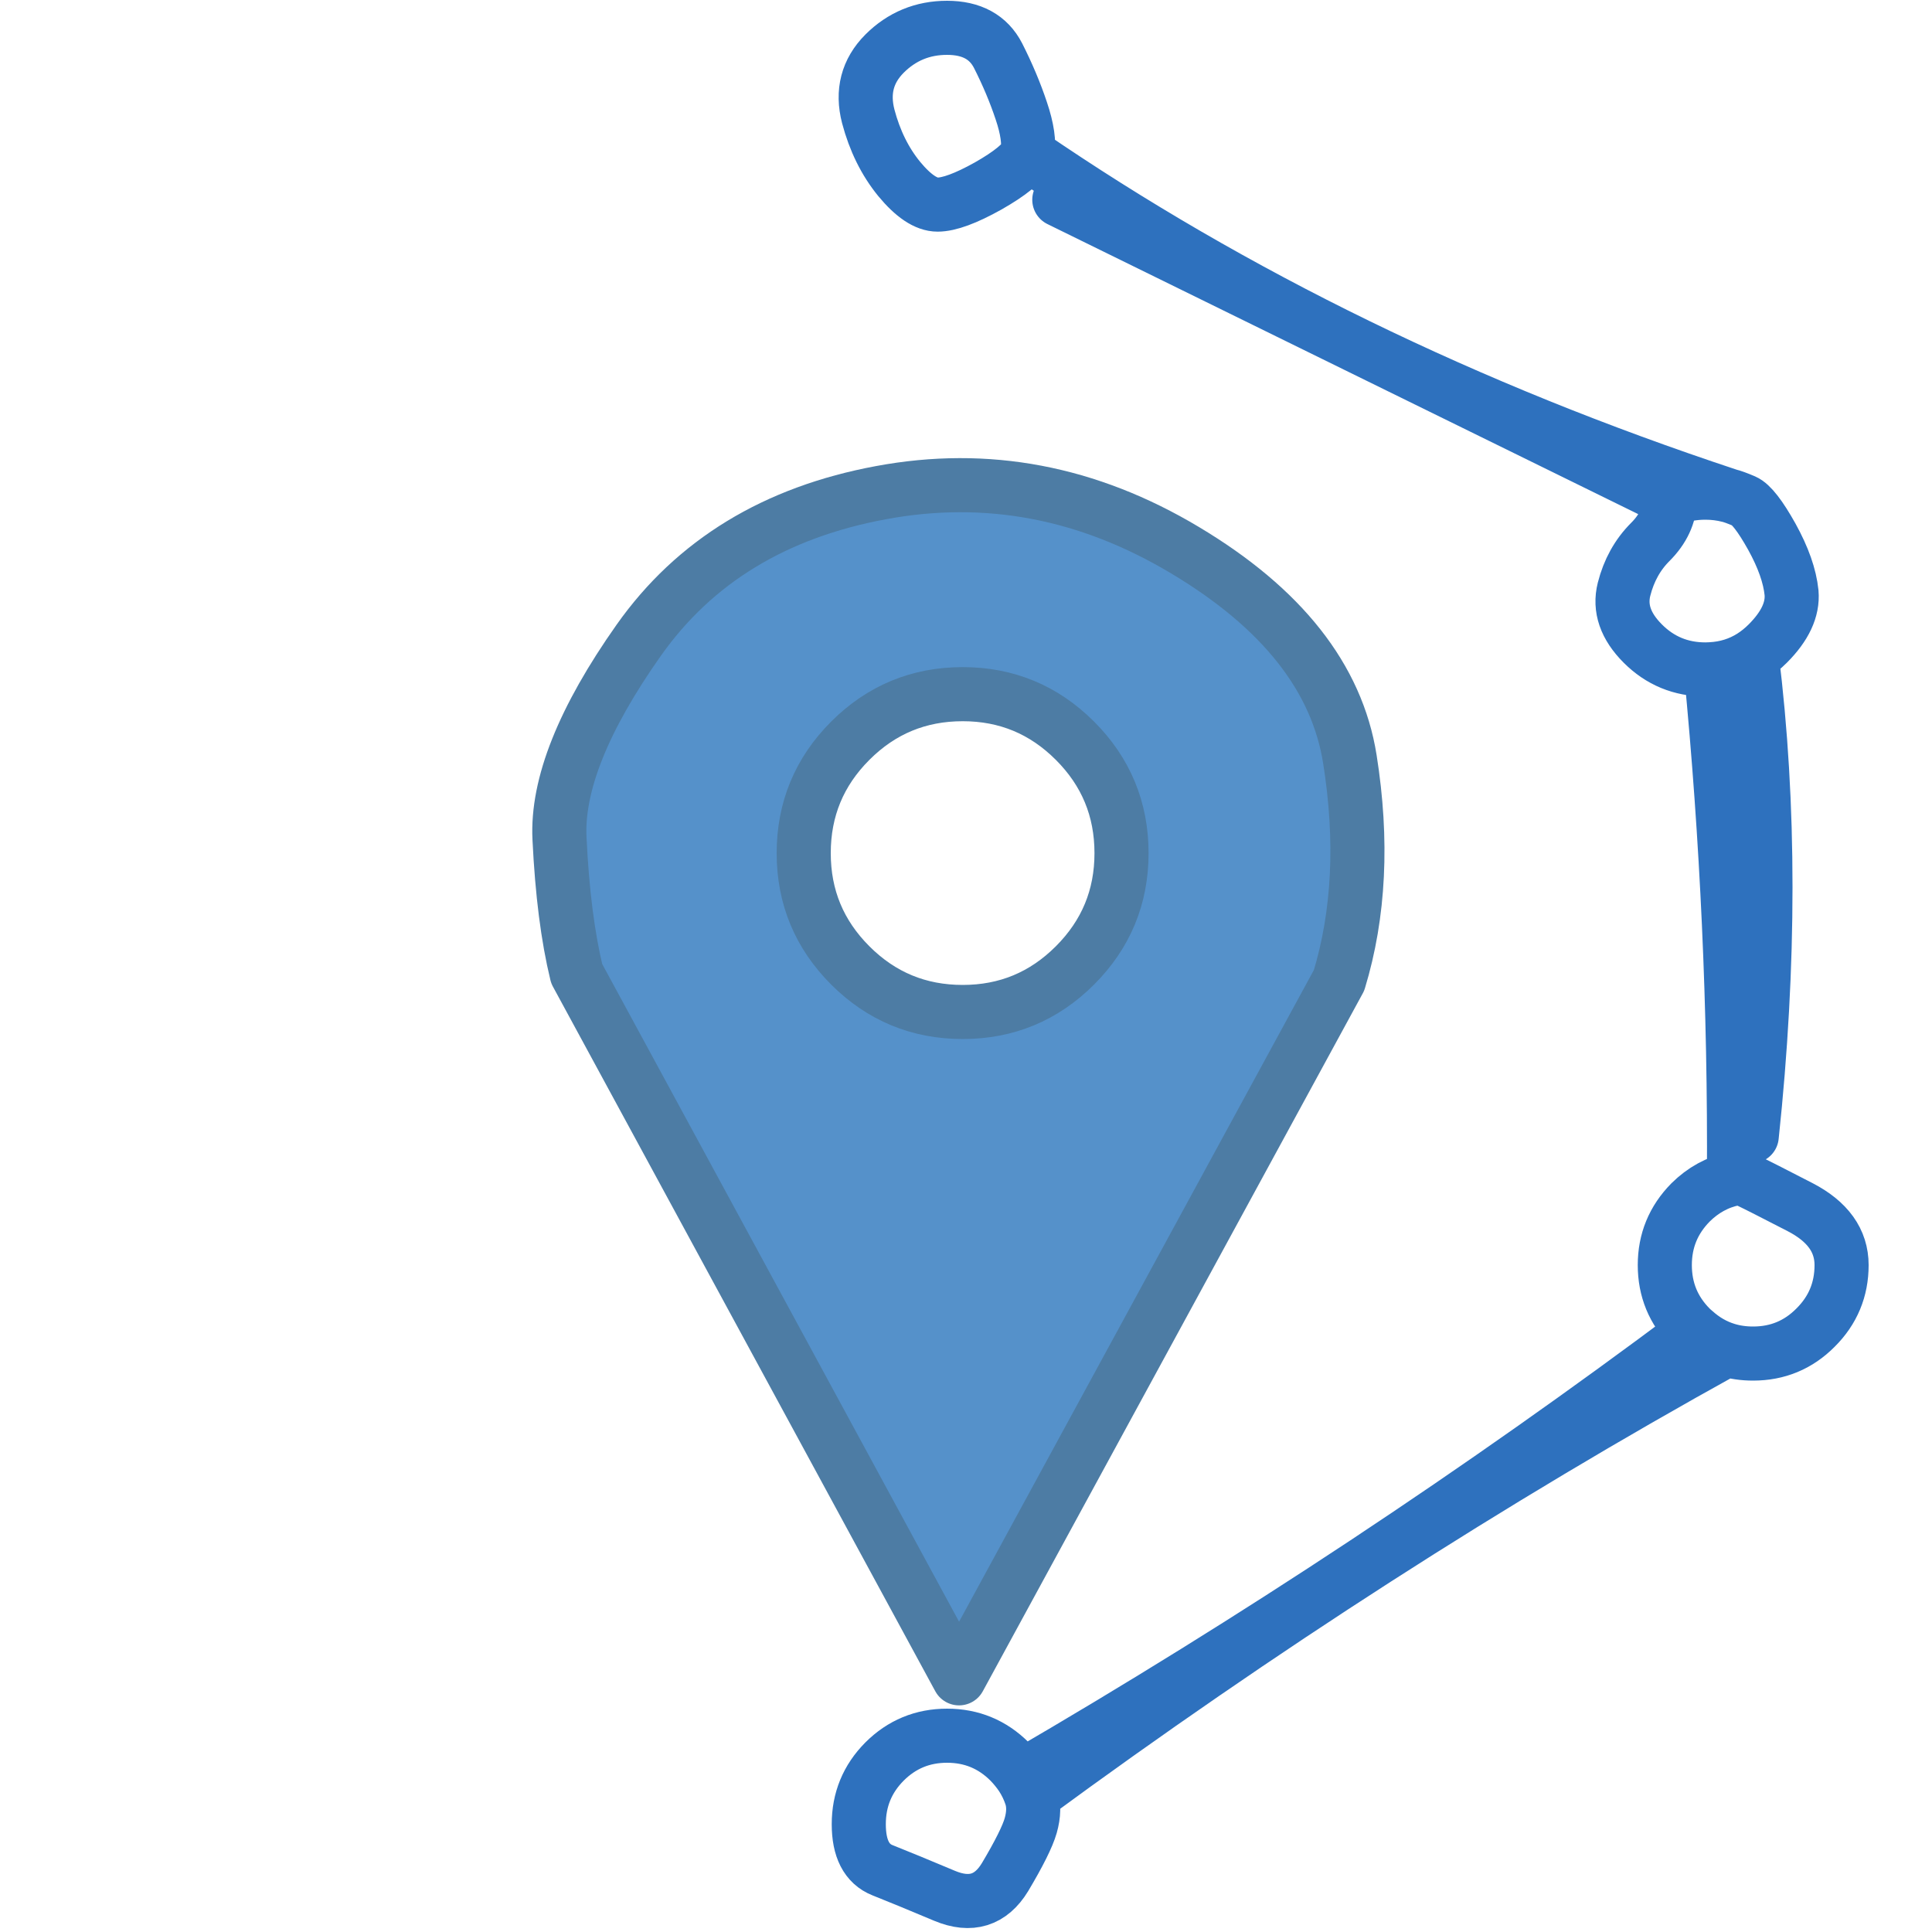 
<svg xmlns="http://www.w3.org/2000/svg" version="1.1" xmlns:xlink="http://www.w3.org/1999/xlink" preserveAspectRatio="none" x="0px" y="0px" width="500px" height="500px" viewBox="0 0 500 500">
<defs>
<g id="Layer0_0_FILL">
<path fill="#5591CA" stroke="none" d="
M 346.55 253.7
Q 354.35 228 349.35 196.5 344.35 164.9 306.7 142.4 269.05 119.85 228 127.5 186.9 135.1 165.3 165.7 143.75 196.25 144.8 217.05 145.8 237.85 149.25 252
L 248.2 434.35 346.55 253.7
M 249.15 179.65
Q 266.15 179.65 278.2 191.7 290.25 203.75 290.25 220.8 290.25 237.8 278.2 249.85 266.15 261.9 249.15 261.9 232.1 261.9 220.05 249.85 208 237.8 208 220.8 208 203.75 220.05 191.7 232.1 179.65 249.15 179.65 Z"/>
</g>

<path id="Layer0_0_1_STROKES" stroke="#4D7CA4" stroke-width="14" stroke-linejoin="round" stroke-linecap="round" fill="none" d="
M 346.55 253.7
L 248.2 434.35 149.25 252
Q 145.8 237.85 144.8 217.05 143.75 196.25 165.3 165.7 186.9 135.1 228 127.5 269.05 119.85 306.7 142.4 344.35 164.9 349.35 196.5 354.35 228 346.55 253.7 Z
M 290.25 220.8
Q 290.25 237.8 278.2 249.85 266.15 261.9 249.15 261.9 232.1 261.9 220.05 249.85 208 237.8 208 220.8 208 203.75 220.05 191.7 232.1 179.65 249.15 179.65 266.15 179.65 278.2 191.7 290.25 203.75 290.25 220.8 Z"/>

<path id="Layer0_0_2_STROKES" stroke="#2E71BE" stroke-width="14" stroke-linejoin="round" stroke-linecap="round" fill="none" d="
M 265.9 39.8
Q 264.25 43.3 255.7 48.15 247.1 52.95 242.65 52.95 238.2 52.95 232.7 46.3 227.2 39.55 224.7 30.1 222.25 20.6 228.9 13.9 235.6 7.2 245.1 7.2 254.6 7.2 258.3 14.4 261.95 21.6 264.3 28.65 266.65 35.6 265.9 39.8 346 94.7 447.4 128.25 448.7 128.55 451.4 129.7 454.05 130.85 458.55 138.9 463 146.95 463.65 153.4 464.2 159.85 457.5 166.55 455.55 168.5 453.35 169.9 460.45 227.25 453.35 294.05
M 448.75 305.05
Q 450.6 304.7 452.85 305.8 455.1 306.85 465.85 312.4 476.6 317.95 476.6 327.4 476.6 336.9 469.85 343.6 463.2 350.3 453.7 350.3 450 350.3 446.8 349.3 355.6 399.7 266.9 464.9 267.95 468.2 266.75 472.45 265.55 476.65 260.1 485.8 254.6 494.85 244.5 490.65 234.4 486.4 228.35 484 222.25 481.55 222.25 472.1 222.25 462.6 228.9 455.9 235.6 449.2 245.1 449.2 254.6 449.2 261.3 455.9 263.05 457.7 264.4 459.7 355.1 406.95 438.5 344.5 438 344.1 437.5 343.6 430.85 336.9 430.85 327.4 430.85 317.95 437.5 311.2 442.4 306.35 448.75 305.05 449.15 239.15 442.75 173.2 442.05 173.25 441.35 173.25 431.85 173.25 425.15 166.55 418.45 159.85 420.3 152.5 422.15 145.2 427.1 140.25 432.05 135.3 432.2 129.3
L 274.15 51.7
M 432.2 129.3
Q 436.4 127.5 441.35 127.5 444.5 127.5 447.4 128.25
M 453.35 169.9
Q 448.6 172.9 442.75 173.2
M 446.8 349.3
Q 442.25 347.9 438.5 344.5
M 264.4 459.7
Q 266 462.15 266.9 464.9"/>
</defs>

<g transform="matrix( 1, 0, 0, 1, 0,0) ">
<use xlink:href="#Layer0_0_FILL"/>

<use xlink:href="#Layer0_0_1_STROKES"/>

<use xlink:href="#Layer0_0_2_STROKES"/>
</g>
</svg>
